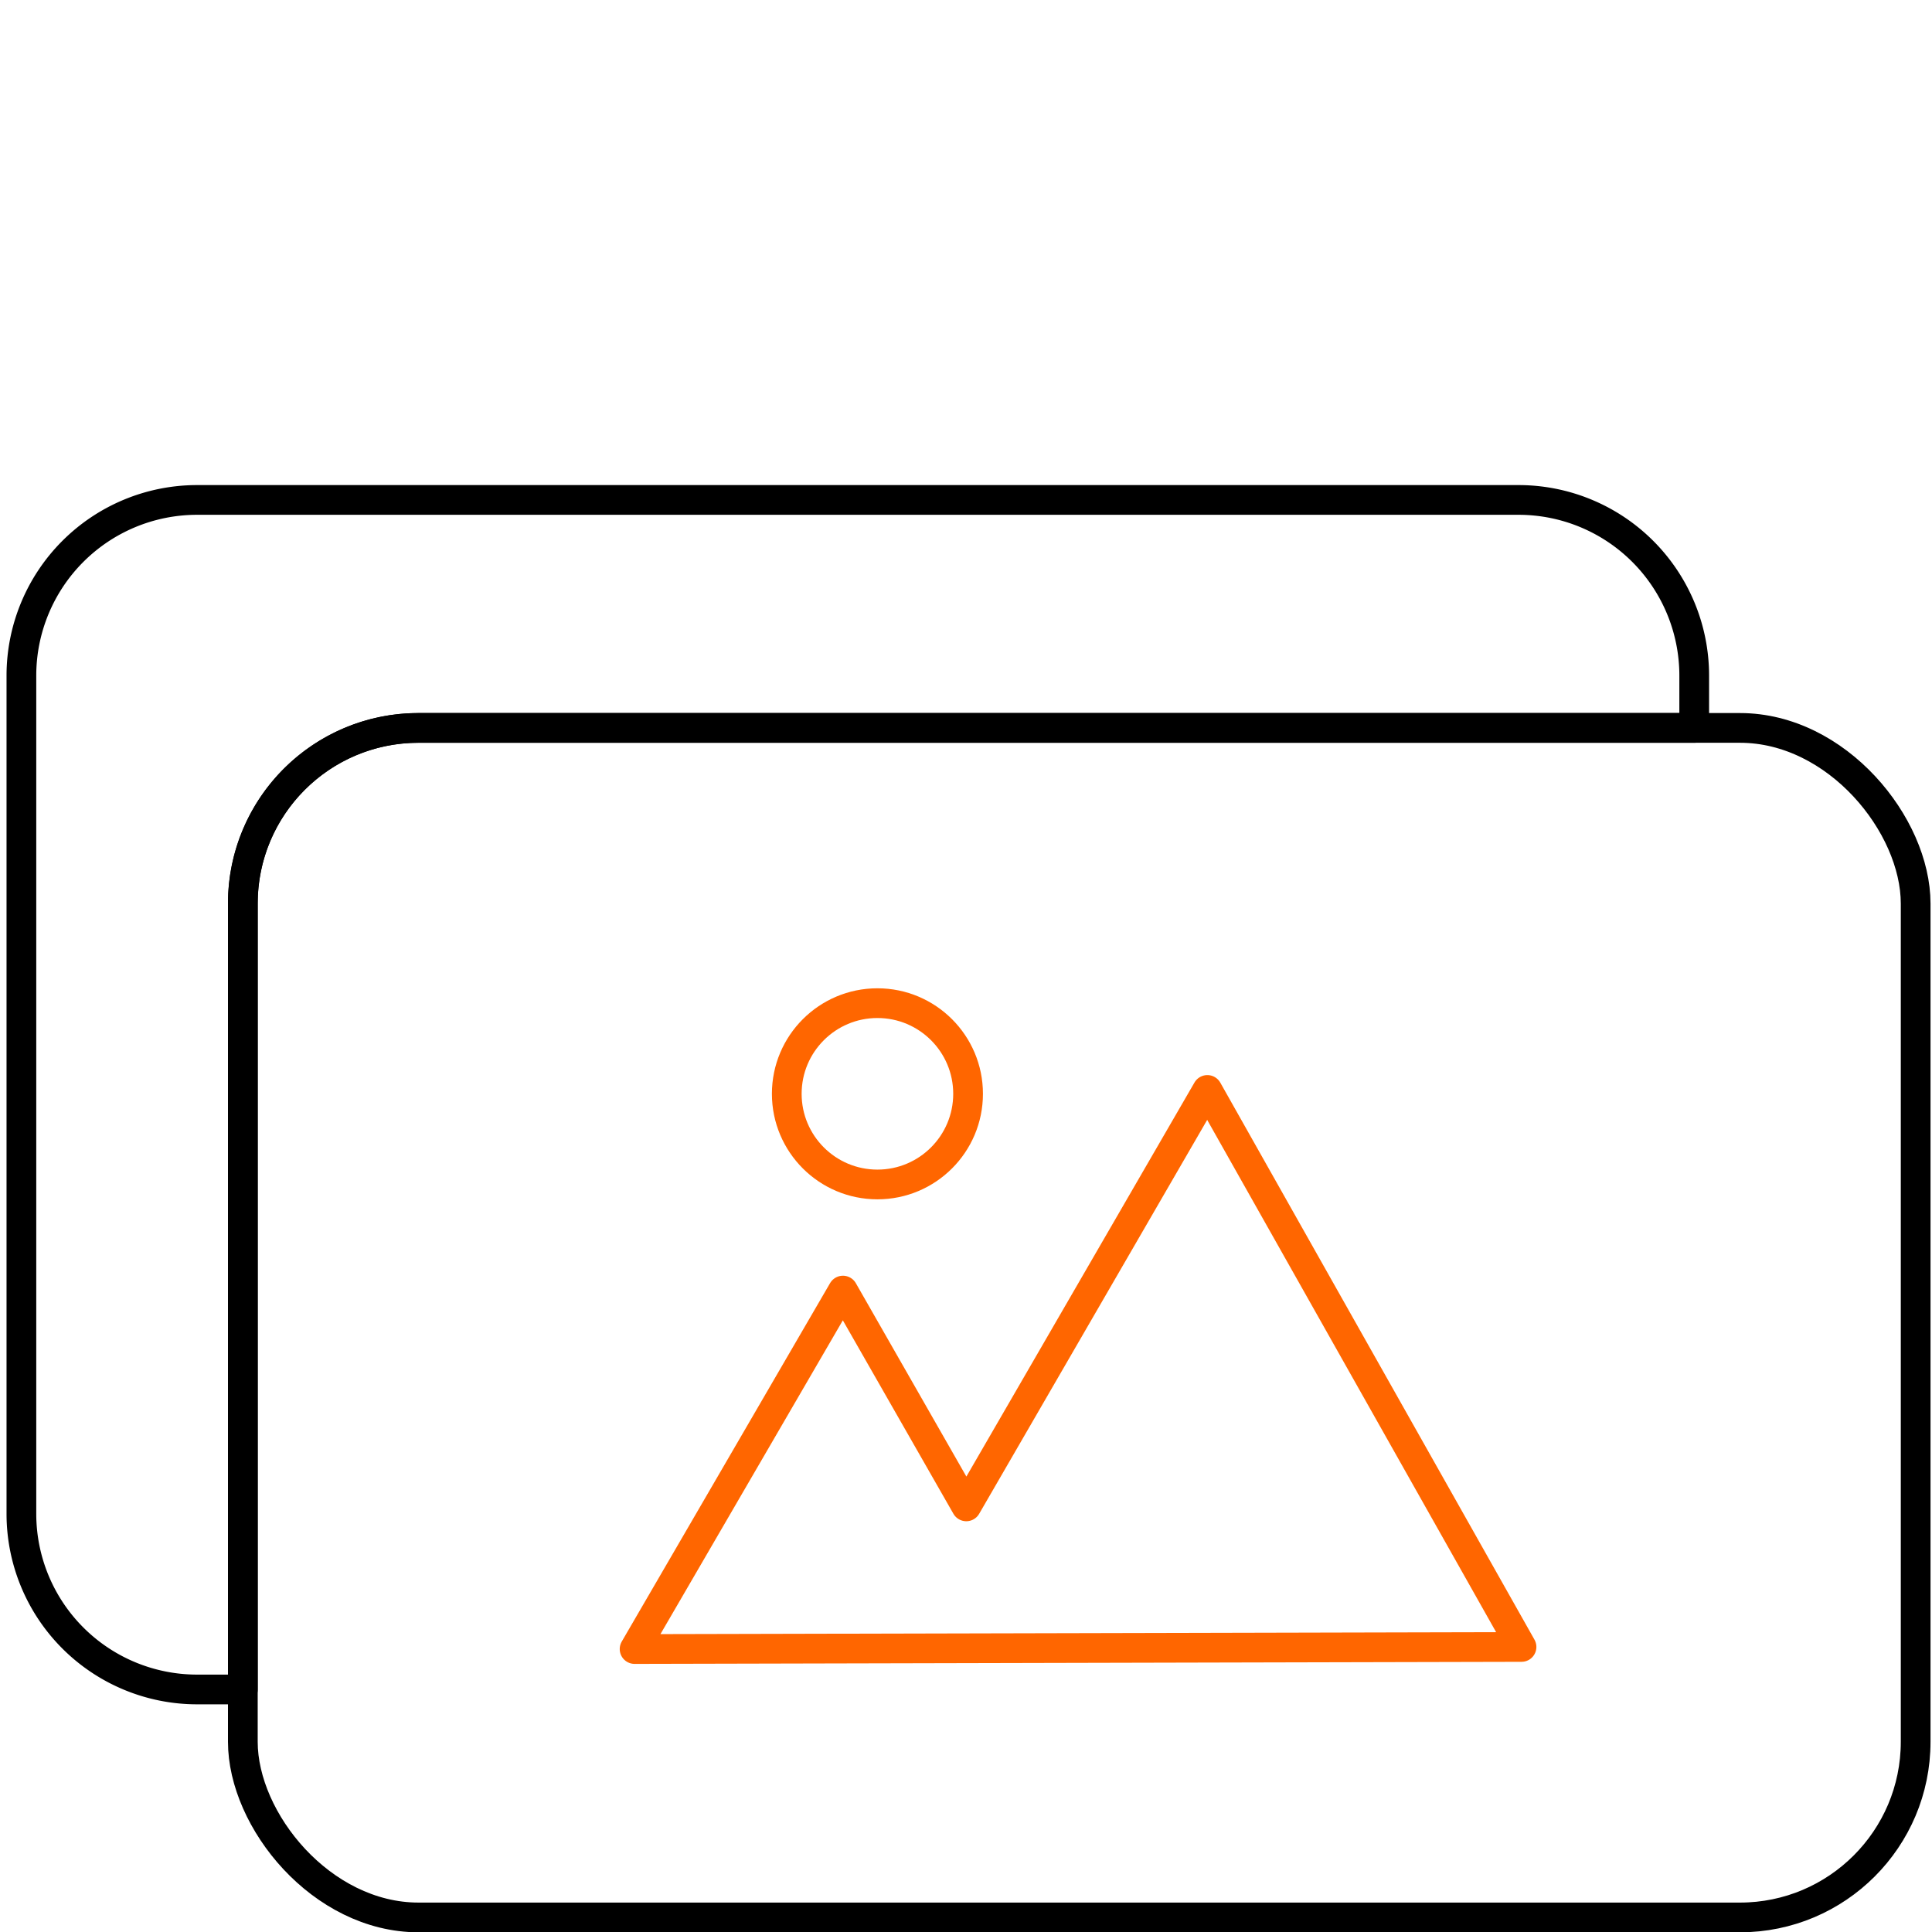 <svg id="Layer_1" data-name="Layer 1" xmlns="http://www.w3.org/2000/svg" viewBox="0 0 65 65"><defs><style>.cls-1,.cls-2{fill:none;stroke-linecap:round;stroke-linejoin:round;}.cls-1{stroke:#000;}.cls-2{stroke:#f60;}</style></defs><rect class="cls-1" x="8.17" y="24.49" width="56.28" height="40.02" rx="5.91"/><path class="cls-1" d="M57,22.73v1.76H14.07a5.9,5.9,0,0,0-5.9,5.9V56.84H6.62a5.91,5.91,0,0,1-5.9-5.91V22.73a5.91,5.91,0,0,1,5.9-5.91H51.09A5.91,5.91,0,0,1,57,22.73Z"/><polygon class="cls-2" points="21.35 55.48 28.36 43.42 32.51 50.68 40.62 36.67 51.19 55.41 21.35 55.48"/><circle class="cls-2" cx="29.52" cy="36.8" r="3.05"/></svg>